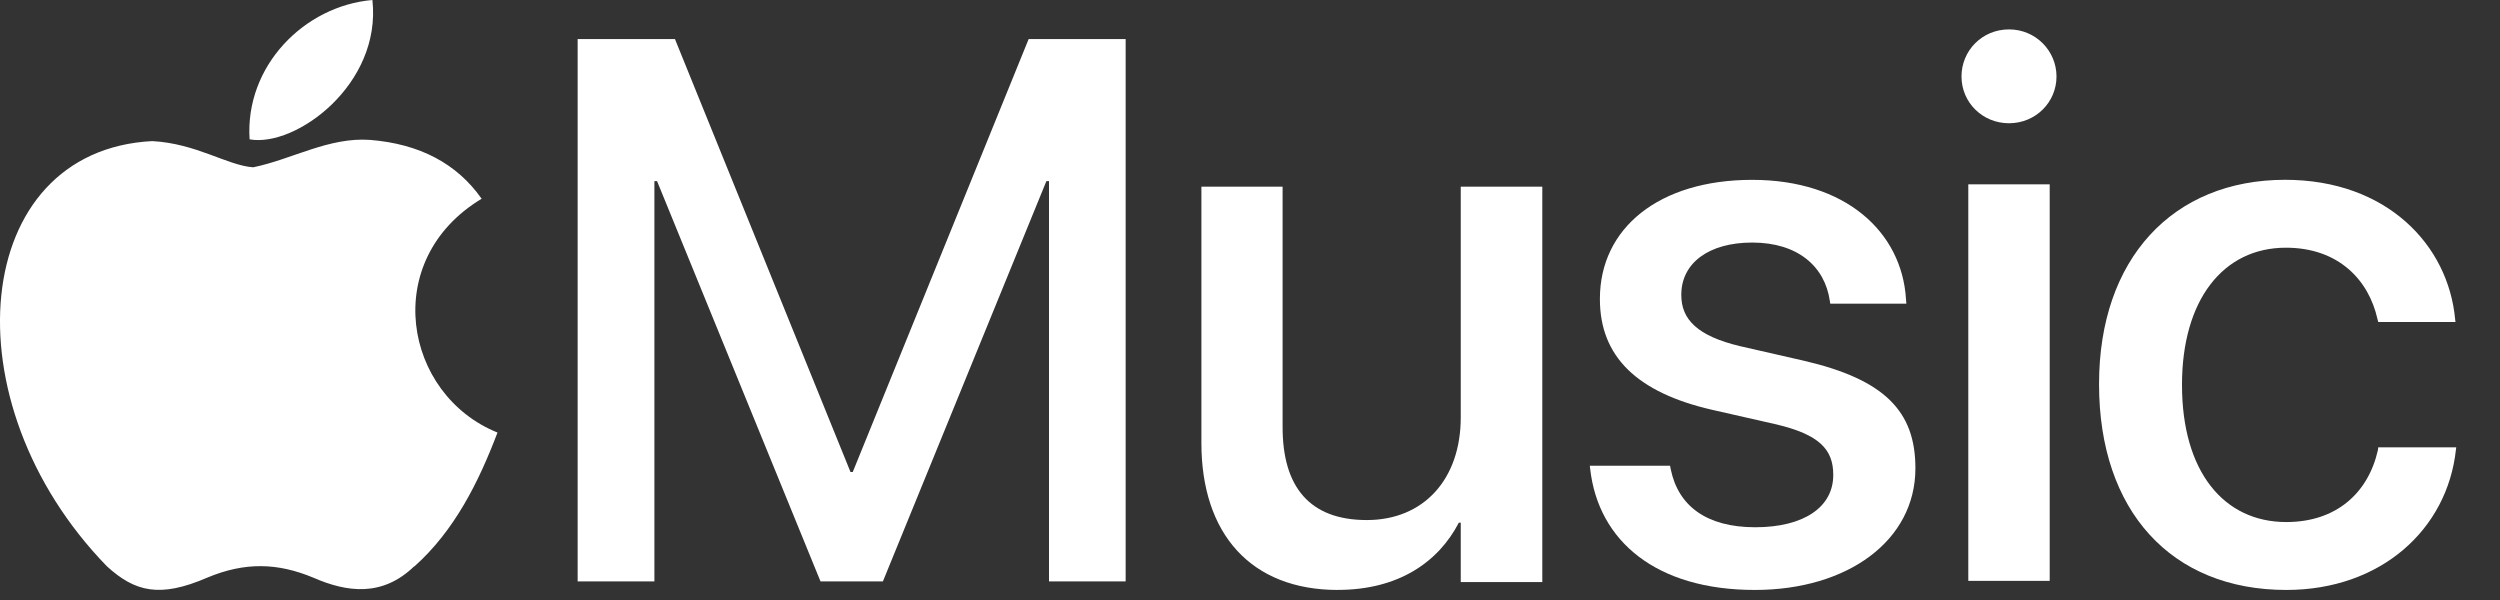 <svg width="50" height="12" viewBox="0 0 50 12" fill="none" xmlns="http://www.w3.org/2000/svg">
<rect x="0" y="0" width="50" height="12" fill="#333333" stroke="none"/>
<path d="M8.287 11.323C7.647 11.944 6.94 11.847 6.268 11.554C5.552 11.255 4.898 11.237 4.142 11.554C3.201 11.96 2.702 11.842 2.135 11.323C-1.065 8.029 -0.592 3.01 3.044 2.822C3.927 2.869 4.544 3.309 5.063 3.346C5.835 3.189 6.574 2.739 7.401 2.798C8.394 2.878 9.137 3.271 9.633 3.975C7.59 5.203 8.074 7.895 9.95 8.651C9.575 9.637 9.093 10.611 8.285 11.331V11.323H8.287ZM4.992 2.787C4.896 1.323 6.083 0.118 7.448 0C7.636 1.689 5.913 2.952 4.992 2.787Z" fill="white"/>
<path d="M11.555 11.628H13.088V3.622H13.141L16.41 11.628H17.658L20.928 3.622H20.98V11.628H22.513V0.781H20.573L17.055 9.44H17.01L13.499 0.781H11.553V11.628H11.555Z" fill="white"/>
<path d="M26.757 11.798C27.96 11.798 28.764 11.249 29.177 10.453H29.215V11.641H30.846V3.734H29.215V8.349C29.215 9.581 28.478 10.401 27.336 10.401C26.193 10.401 25.652 9.739 25.652 8.545V3.734H24.028V8.86C24.028 10.68 25.021 11.799 26.757 11.799V11.798Z" fill="white"/>
<path d="M35.097 11.799C36.957 11.799 38.308 10.809 38.308 9.368V9.361C38.308 8.227 37.692 7.59 36.079 7.215L34.796 6.922C33.949 6.719 33.626 6.389 33.626 5.901V5.894C33.626 5.263 34.174 4.851 35.044 4.851C35.959 4.851 36.499 5.331 36.597 6.021L36.605 6.073H38.127L38.12 5.983C38.037 4.64 36.912 3.597 35.044 3.597C33.176 3.597 31.998 4.565 31.998 5.976V5.983C31.998 7.131 32.74 7.851 34.242 8.196L35.532 8.489C36.38 8.692 36.665 8.984 36.665 9.494V9.502C36.665 10.14 36.08 10.545 35.104 10.545C34.129 10.545 33.566 10.117 33.416 9.39L33.401 9.315H31.796L31.804 9.382C31.969 10.823 33.124 11.799 35.097 11.799Z" fill="white"/>
<path d="M40.18 2.465C40.715 2.465 41.13 2.043 41.13 1.53C41.13 1.018 40.715 0.588 40.18 0.588C39.645 0.588 39.23 1.01 39.23 1.53C39.23 2.051 39.652 2.465 40.18 2.465ZM39.366 11.617H40.994V3.686H39.366V11.617Z" fill="white"/>
<path d="M45.726 11.799C47.624 11.799 48.945 10.583 49.118 8.999L49.125 8.947H47.565L47.557 9.007C47.362 9.862 46.724 10.441 45.726 10.441C44.472 10.441 43.64 9.428 43.64 7.701V7.694C43.64 6.005 44.458 4.954 45.718 4.954C46.777 4.954 47.377 5.608 47.549 6.38L47.565 6.44H49.11L49.103 6.388C48.968 4.902 47.737 3.596 45.703 3.596C43.452 3.596 41.981 5.18 41.981 7.679V7.686C41.981 10.215 43.423 11.799 45.726 11.799Z" fill="white"/>
</svg>
